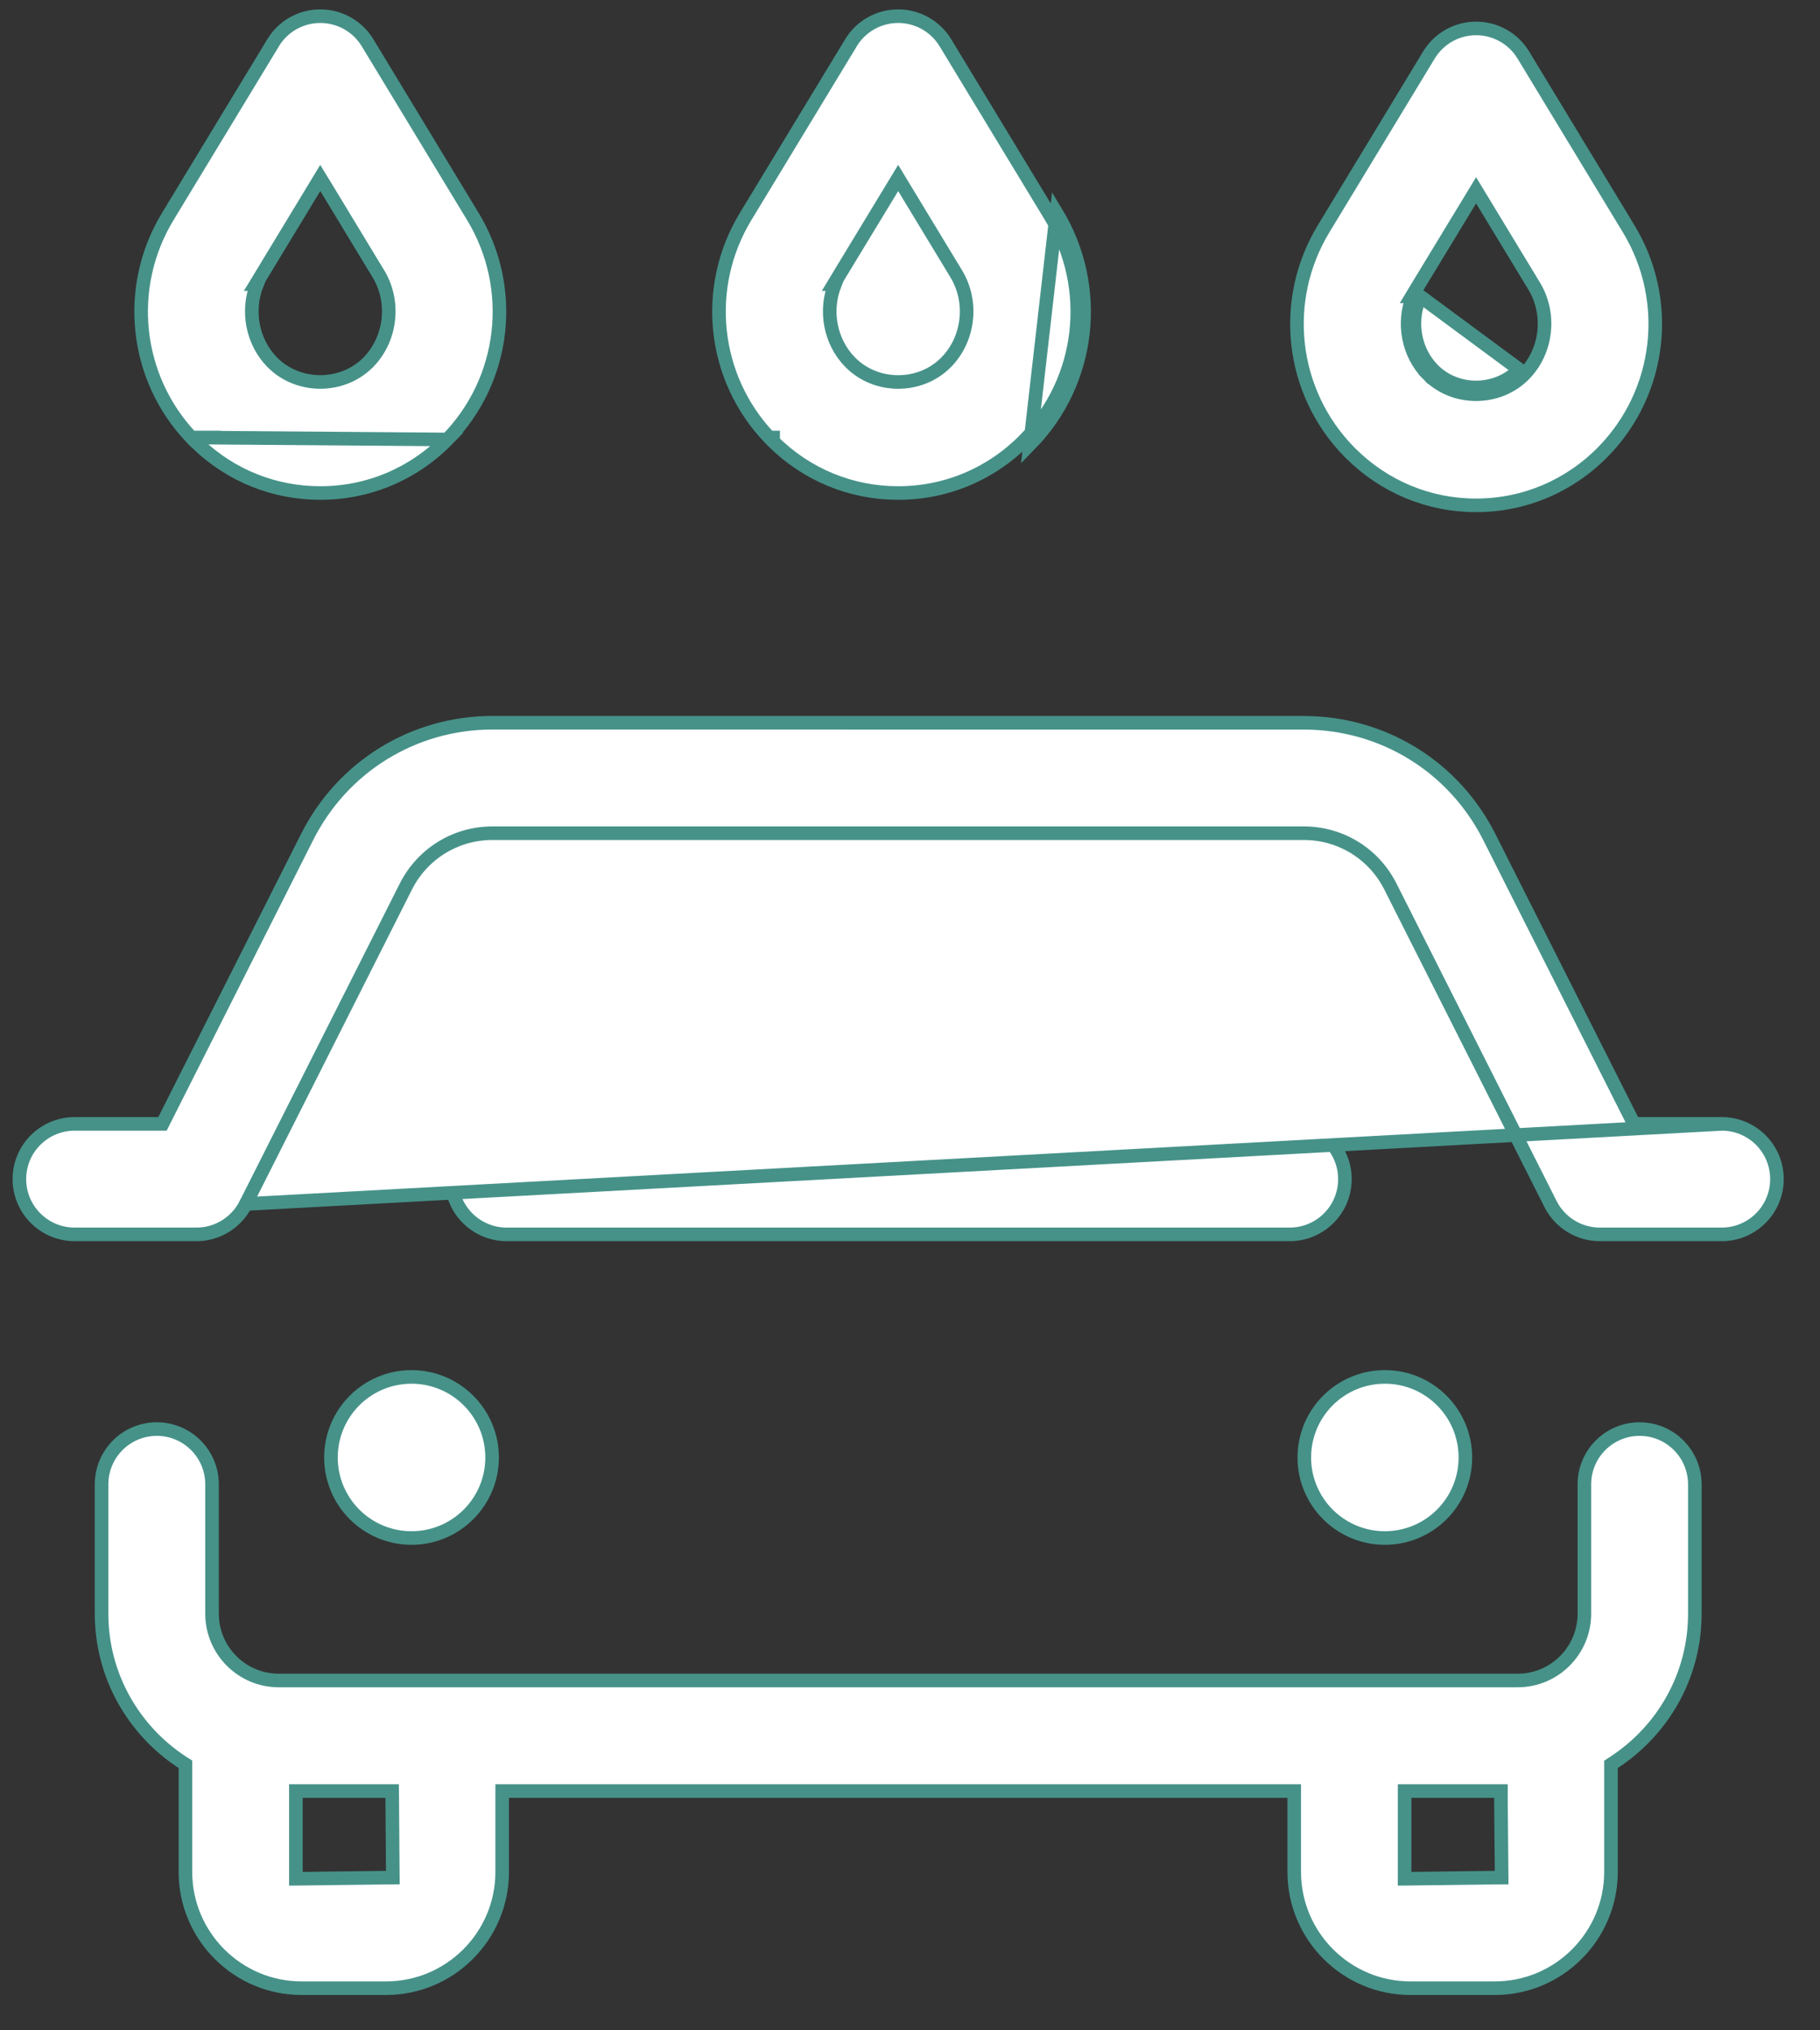 <svg width="26" height="29" viewBox="0 0 26 29" fill="none" xmlns="http://www.w3.org/2000/svg">
<rect x="0" y="0" width="26" height="29" fill="#333333" stroke="none"/>
<path d="M7.03 20.818C7.03 21.453 6.514 21.968 5.879 21.968C5.243 21.968 4.728 21.453 4.728 20.818C4.728 20.182 5.243 19.667 5.879 19.667C6.514 19.667 7.03 20.182 7.03 20.818Z" fill="white" stroke="#469289" stroke-width="0.194"/>
<path d="M20.934 20.818C20.934 21.453 20.419 21.968 19.784 21.968C19.148 21.968 18.633 21.453 18.633 20.818C18.633 20.182 19.148 19.667 19.784 19.667C20.419 19.667 20.934 20.182 20.934 20.818Z" fill="white" stroke="#469289" stroke-width="0.194"/>
<path d="M7.238 16.053H18.424C18.86 16.053 19.213 16.407 19.213 16.842C19.213 17.278 18.86 17.631 18.424 17.631H7.238C6.803 17.631 6.449 17.278 6.449 16.842C6.449 16.407 6.803 16.053 7.238 16.053Z" fill="white" stroke="#469289" stroke-width="0.194"/>
<path d="M24.597 16.053L23.401 16.053H23.342L23.315 16L21.275 11.954C20.767 10.948 19.753 10.324 18.627 10.324L7.036 10.323C5.91 10.323 4.895 10.948 4.388 11.954L4.388 11.954L2.348 15.999L2.321 16.053H2.261H1.066C0.63 16.053 0.277 16.406 0.277 16.842C0.277 17.277 0.63 17.631 1.066 17.631H2.807C3.105 17.631 3.377 17.463 3.511 17.197L24.597 16.053ZM24.597 16.053C25.033 16.053 25.385 16.406 25.385 16.842V16.842C25.385 17.277 25.032 17.631 24.596 17.631H22.855C22.557 17.631 22.285 17.464 22.15 17.197L19.864 12.665C19.627 12.194 19.153 11.901 18.626 11.901H7.035C6.509 11.901 6.034 12.194 5.797 12.665C5.797 12.665 5.797 12.665 5.797 12.665L3.511 17.197L24.597 16.053Z" fill="white" stroke="#469289" stroke-width="0.194"/>
<path d="M2.733 6.249H2.925L2.83 6.345C3.305 6.796 3.921 7.042 4.576 7.042C5.262 7.042 5.906 6.771 6.39 6.277L2.733 6.249ZM2.733 6.249C1.923 5.396 1.783 4.104 2.397 3.092C2.397 3.092 2.397 3.092 2.397 3.092L3.901 0.612L3.901 0.611C4.044 0.375 4.299 0.231 4.575 0.231C4.852 0.231 5.108 0.375 5.251 0.611L6.755 3.092C7.375 4.115 7.225 5.425 6.39 6.277L2.733 6.249ZM3.746 3.91L3.656 4.058H3.672C3.521 4.433 3.601 4.88 3.888 5.173C4.258 5.55 4.892 5.55 5.263 5.173L5.263 5.173C5.588 4.84 5.648 4.31 5.405 3.91L5.405 3.91L4.659 2.679L4.575 2.542L4.492 2.679L3.746 3.91Z" fill="white" stroke="#469289" stroke-width="0.194"/>
<path d="M14.715 6.346L14.645 6.278C15.48 5.426 15.63 4.116 15.01 3.092L13.506 0.611C13.506 0.611 13.506 0.611 13.506 0.611C13.363 0.375 13.107 0.231 12.831 0.231C12.555 0.231 12.299 0.375 12.156 0.611L12.156 0.612L10.652 3.092C10.652 3.092 10.652 3.092 10.652 3.092C10.038 4.104 10.178 5.396 10.989 6.249H11.045V6.306C11.526 6.782 12.158 7.042 12.831 7.042C13.517 7.042 14.161 6.771 14.645 6.278L14.715 6.346ZM14.715 6.346C15.581 5.462 15.736 4.103 15.093 3.041L14.715 6.346ZM11.928 4.058C11.777 4.434 11.857 4.88 12.145 5.173L12.145 5.173C12.514 5.55 13.148 5.551 13.518 5.173L13.518 5.173C13.844 4.84 13.903 4.31 13.66 3.91L13.66 3.91L12.914 2.679L12.831 2.542L12.748 2.679L12.001 3.91L11.912 4.058H11.928Z" fill="white" stroke="#469289" stroke-width="0.194"/>
<path d="M20.469 5.279L20.4 5.347C20.769 5.726 21.404 5.725 21.774 5.348C22.1 5.015 22.159 4.486 21.916 4.085L21.916 4.085L21.17 2.855L21.087 2.718L21.004 2.855L20.257 4.085L20.168 4.233H20.184C20.032 4.609 20.113 5.055 20.4 5.348L20.469 5.279ZM20.469 5.279C20.801 5.619 21.373 5.619 21.705 5.279L20.289 4.233C20.132 4.581 20.201 5.005 20.469 5.279ZM19.297 6.477L19.273 6.453C18.438 5.6 18.288 4.291 18.909 3.267C18.909 3.267 18.909 3.267 18.909 3.267L20.413 0.786L20.413 0.786C20.556 0.55 20.811 0.406 21.087 0.406C21.363 0.406 21.619 0.55 21.762 0.786L23.266 3.267L23.266 3.267C23.887 4.291 23.736 5.601 22.901 6.453L22.901 6.453C22.417 6.946 21.773 7.218 21.087 7.218C20.412 7.218 19.778 6.955 19.297 6.477Z" fill="white" stroke="#469289" stroke-width="0.194"/>
<path d="M2.649 25.253V25.2L2.605 25.172C1.911 24.719 1.451 23.937 1.451 23.049V21.201C1.451 20.766 1.804 20.412 2.24 20.412C2.676 20.412 3.029 20.766 3.029 21.201V23.049C3.029 23.575 3.456 24.003 3.981 24.003H21.682C22.207 24.003 22.634 23.575 22.634 23.049V21.201C22.634 20.766 22.987 20.412 23.423 20.412C23.859 20.412 24.212 20.766 24.212 21.202V23.05C24.212 23.938 23.752 24.719 23.058 25.172L23.014 25.201V25.253V26.737C23.014 27.653 22.269 28.398 21.355 28.398H20.148C19.233 28.398 18.489 27.653 18.489 26.737V25.68V25.582H18.392H7.272H7.174V25.68V26.737C7.174 27.653 6.43 28.398 5.515 28.398H4.308C3.393 28.398 2.649 27.653 2.649 26.737V25.253ZM5.515 26.819L5.612 26.818L5.611 26.721L5.603 25.678L5.602 25.582H5.506H4.324H4.227V25.679V26.736V26.835L4.325 26.834L5.515 26.819ZM20.066 26.736V26.835L20.165 26.834L21.355 26.819L21.452 26.818L21.451 26.721L21.442 25.678L21.442 25.582H21.345H20.163H20.066V25.679V26.736Z" fill="white" stroke="#469289" stroke-width="0.194"/>
</svg>

